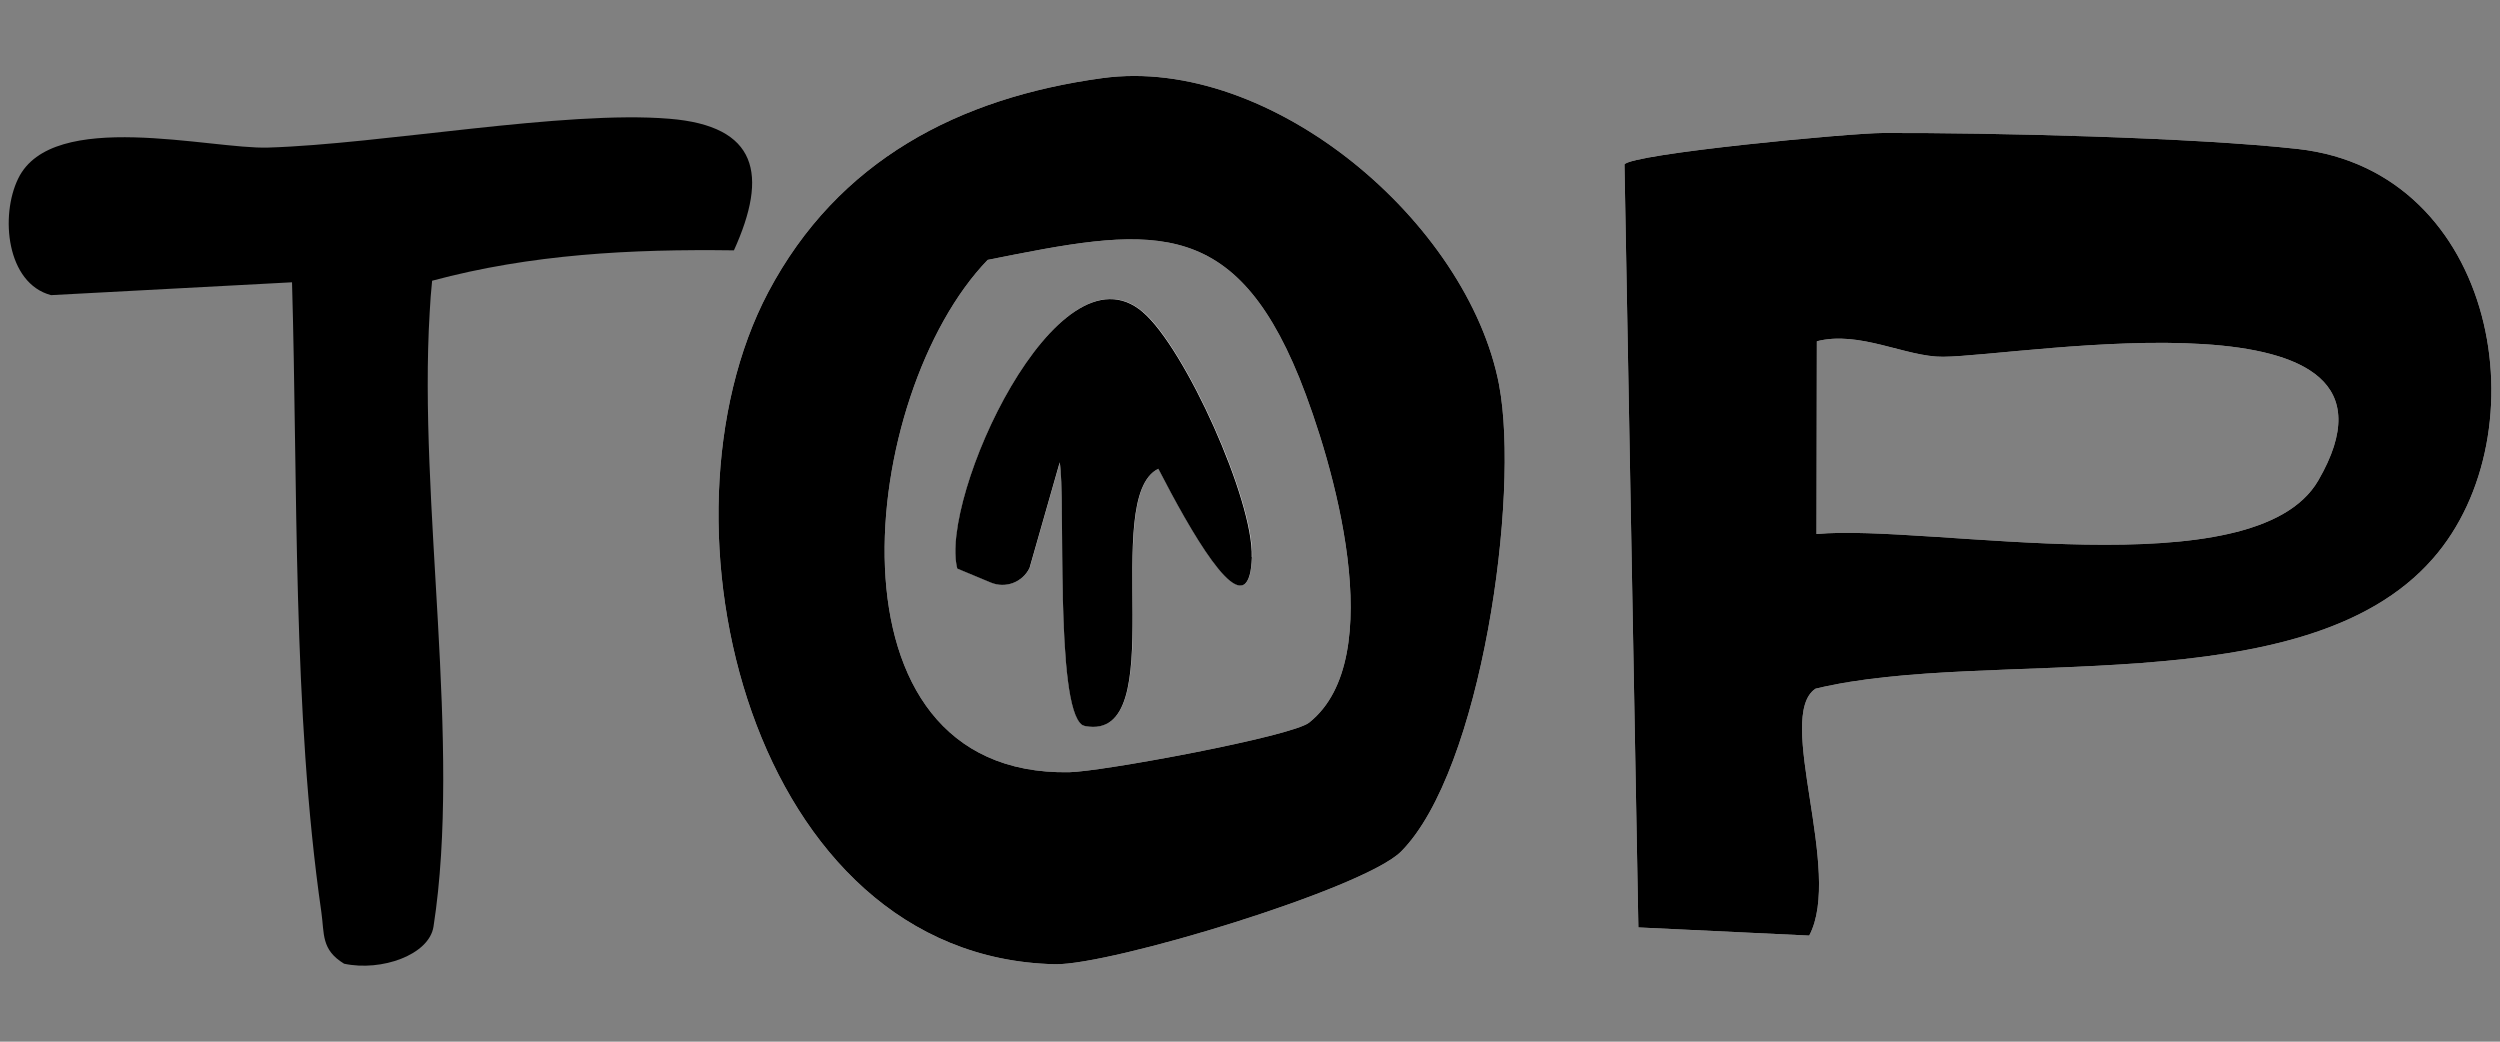 <?xml version="1.0" encoding="UTF-8"?>
<svg id="Layer_1" xmlns="http://www.w3.org/2000/svg" version="1.1" viewBox="0 0 144 60">
  <rect x="0" y="0" width="144" height="60" fill="#808080" stroke="none"/>
  <!-- Generator: Adobe Illustrator 29.5.1, SVG Export Plug-In . SVG Version: 2.1.0 Build 141)  -->
  <defs>
    <style>
      .st0 {
        fill: #fff;
      }
    </style>
  </defs>
  <path class="st0" d="M140.14,32.17c6.31-7.2,3.76-22.3-7.79-23.59-6.02-.67-17.62-.94-23.88-.92-1.92,0-14.47,1.2-14.9,1.81l.8,43.95,9.84.47c1.96-3.69-1.99-12.63.36-14.22,10.03-2.44,28.15.99,35.56-7.49ZM104.64,19.66c2.46-.64,5.15.91,7.28.89,4.57-.03,28.24-4.29,21.61,7.13-3.68,6.34-22.44,2.47-28.9,3.08l.02-11.11ZM65.84,17.97c-4.93-4.24-11.73,10.7-10.69,14.77l1.92.8c.84.36,1.83,0,2.24-.83l1.74-6.09c.34,1.86-.3,14.05,1.3,15.13.05.03.09.05.16.06,5.08.97.81-13.14,4.22-14.82,1.85,3.58,4.62,8.45,5.26,6.12.06-.25.11-.59.13-1.03.11-3.27-3.85-12.03-6.27-14.11ZM65.84,17.97c-4.93-4.24-11.73,10.7-10.69,14.77l1.92.8c.84.36,1.83,0,2.24-.83l1.74-6.09c.34,1.86-.3,14.05,1.3,15.13.05.03.09.05.16.06,5.08.97.81-13.14,4.22-14.82,1.85,3.58,4.62,8.45,5.26,6.12.06-.25.11-.59.13-1.03.11-3.27-3.85-12.03-6.27-14.11ZM65.84,17.97c-4.93-4.24-11.73,10.7-10.69,14.77l1.92.8c.84.36,1.83,0,2.24-.83l1.74-6.09c.34,1.86-.3,14.05,1.3,15.13.05.03.09.05.16.06,5.08.97.81-13.14,4.22-14.82,1.85,3.58,4.62,8.45,5.26,6.12.06-.25.11-.59.13-1.03.11-3.27-3.85-12.03-6.27-14.11ZM65.84,17.97c-4.93-4.24-11.73,10.7-10.69,14.77l1.92.8c.84.36,1.83,0,2.24-.83l1.74-6.09c.34,1.86-.3,14.05,1.3,15.13.05.03.09.05.16.06,5.08.97.81-13.14,4.22-14.82,1.85,3.58,4.62,8.45,5.26,6.12.06-.25.11-.59.13-1.03.11-3.27-3.85-12.03-6.27-14.11ZM65.84,17.97c-4.93-4.24-11.73,10.7-10.69,14.77l1.92.8c.84.36,1.83,0,2.24-.83l1.74-6.09c.34,1.86-.3,14.05,1.3,15.13.05.03.09.05.16.06,5.08.97.81-13.14,4.22-14.82,1.85,3.58,4.62,8.45,5.26,6.12.06-.25.11-.59.13-1.03.11-3.27-3.85-12.03-6.27-14.11ZM65.84,17.97c-4.93-4.24-11.73,10.7-10.69,14.77l1.92.8c.84.36,1.83,0,2.24-.83l1.74-6.09c.34,1.86-.3,14.05,1.3,15.13.05.03.09.05.16.06,5.08.97.81-13.14,4.22-14.82,1.85,3.58,4.62,8.45,5.26,6.12.06-.25.11-.59.13-1.03.11-3.27-3.85-12.03-6.27-14.11ZM86.35,22.18c-1.8-9.4-13.16-19.01-22.86-17.68-8.26,1.13-15.22,4.73-19.24,12.33-7.01,13.28-1.02,38.32,16.52,38.71,3.22.06,17.79-4.35,19.93-6.49,4.63-4.66,6.85-20.51,5.65-26.86ZM75.41,41.62c-1,.8-11.97,2.83-13.83,2.86-14.61.25-12.11-21.83-4.69-29.51,9.11-1.82,14.05-2.8,17.95,6.79,1.97,4.9,5.23,16.13.58,19.85ZM65.84,17.97c-4.93-4.24-11.73,10.7-10.69,14.77l1.92.8c.84.36,1.83,0,2.24-.83l1.74-6.09c.34,1.86-.3,14.05,1.3,15.13.05.03.09.05.16.06,5.08.97.81-13.14,4.22-14.82,1.85,3.58,4.62,8.45,5.26,6.12.06-.25.11-.59.13-1.03.11-3.27-3.85-12.03-6.27-14.11ZM65.84,17.97c-4.93-4.24-11.73,10.7-10.69,14.77l1.92.8c.84.36,1.83,0,2.24-.83l1.74-6.09c.34,1.86-.3,14.05,1.3,15.13.05.03.09.05.16.06,5.08.97.81-13.14,4.22-14.82,1.85,3.58,4.62,8.45,5.26,6.12.06-.25.11-.59.13-1.03.11-3.27-3.85-12.03-6.27-14.11ZM65.84,17.97c-4.93-4.24-11.73,10.7-10.69,14.77l1.92.8c.84.36,1.83,0,2.24-.83l1.74-6.09c.34,1.86-.3,14.05,1.3,15.13.05.03.09.05.16.06,5.08.97.81-13.14,4.22-14.82,1.85,3.58,4.62,8.45,5.26,6.12.06-.25.11-.59.13-1.03.11-3.27-3.85-12.03-6.27-14.11ZM65.84,17.97c-4.93-4.24-11.73,10.7-10.69,14.77l1.92.8c.84.36,1.83,0,2.24-.83l1.74-6.09c.34,1.86-.3,14.05,1.3,15.13.05.03.09.05.16.06,5.08.97.81-13.14,4.22-14.82,1.85,3.58,4.62,8.45,5.26,6.12.06-.25.11-.59.13-1.03.11-3.27-3.85-12.03-6.27-14.11ZM65.84,17.97c-4.93-4.24-11.73,10.7-10.69,14.77l1.92.8c.84.36,1.83,0,2.24-.83l1.74-6.09c.34,1.86-.3,14.05,1.3,15.13.05.03.09.05.16.06,5.08.97.81-13.14,4.22-14.82,1.85,3.58,4.62,8.45,5.26,6.12.06-.25.11-.59.13-1.03.11-3.27-3.85-12.03-6.27-14.11Z"/>
  <path d="M140.14,32.17c6.31-7.2,3.76-22.3-7.79-23.59-6.02-.67-17.62-.94-23.88-.92-1.92,0-14.47,1.2-14.9,1.81l.8,43.95,9.84.47c1.96-3.69-1.99-12.63.36-14.22,10.03-2.44,28.15.99,35.56-7.49ZM104.64,19.66c2.46-.64,5.15.91,7.28.89,4.57-.03,28.24-4.29,21.61,7.13-3.68,6.34-22.44,2.47-28.9,3.08l.02-11.11Z"/>
  <path d="M86.35,22.18c-1.8-9.4-13.16-19.01-22.86-17.68-8.26,1.13-15.22,4.73-19.24,12.33-7.01,13.28-1.02,38.32,16.52,38.71,3.22.06,17.79-4.35,19.93-6.49,4.63-4.66,6.85-20.51,5.65-26.86ZM75.41,41.62c-1,.8-11.97,2.83-13.83,2.86-14.61.25-12.11-21.83-4.69-29.51,9.11-1.82,14.05-2.8,17.95,6.79,1.97,4.9,5.23,16.13.58,19.85Z"/>
  <path d="M42.27,14.42c-5.93-.08-11.69.22-17.38,1.75-.06.59-.11,1.2-.14,1.82-.66,10.94,1.85,24.86.22,35.38-.25,1.63-3,2.6-5.15,2.14-1.33-.81-1.13-1.71-1.31-2.97-1.67-11.59-1.35-24.53-1.69-36.28l-13.88.74C.37,16.32,0,12.42,1.05,10.28c1.97-4.05,11.08-1.67,14.41-1.78,6.52-.2,17.07-2.16,23.09-1.66,5.1.41,5.71,3.21,3.72,7.59Z"/>
  <path d="M72.11,32.09c-.02.44-.06.78-.13,1.03-.64,2.33-3.41-2.53-5.26-6.12-3.41,1.67.86,15.79-4.22,14.82-.06-.02-.11-.03-.16-.06-1.6-1.08-.95-13.27-1.3-15.13l-1.74,6.09c-.41.83-1.39,1.19-2.24.83l-1.92-.8c-1.05-4.07,5.76-19.01,10.69-14.77,2.43,2.08,6.38,10.84,6.27,14.11Z"/>
</svg>